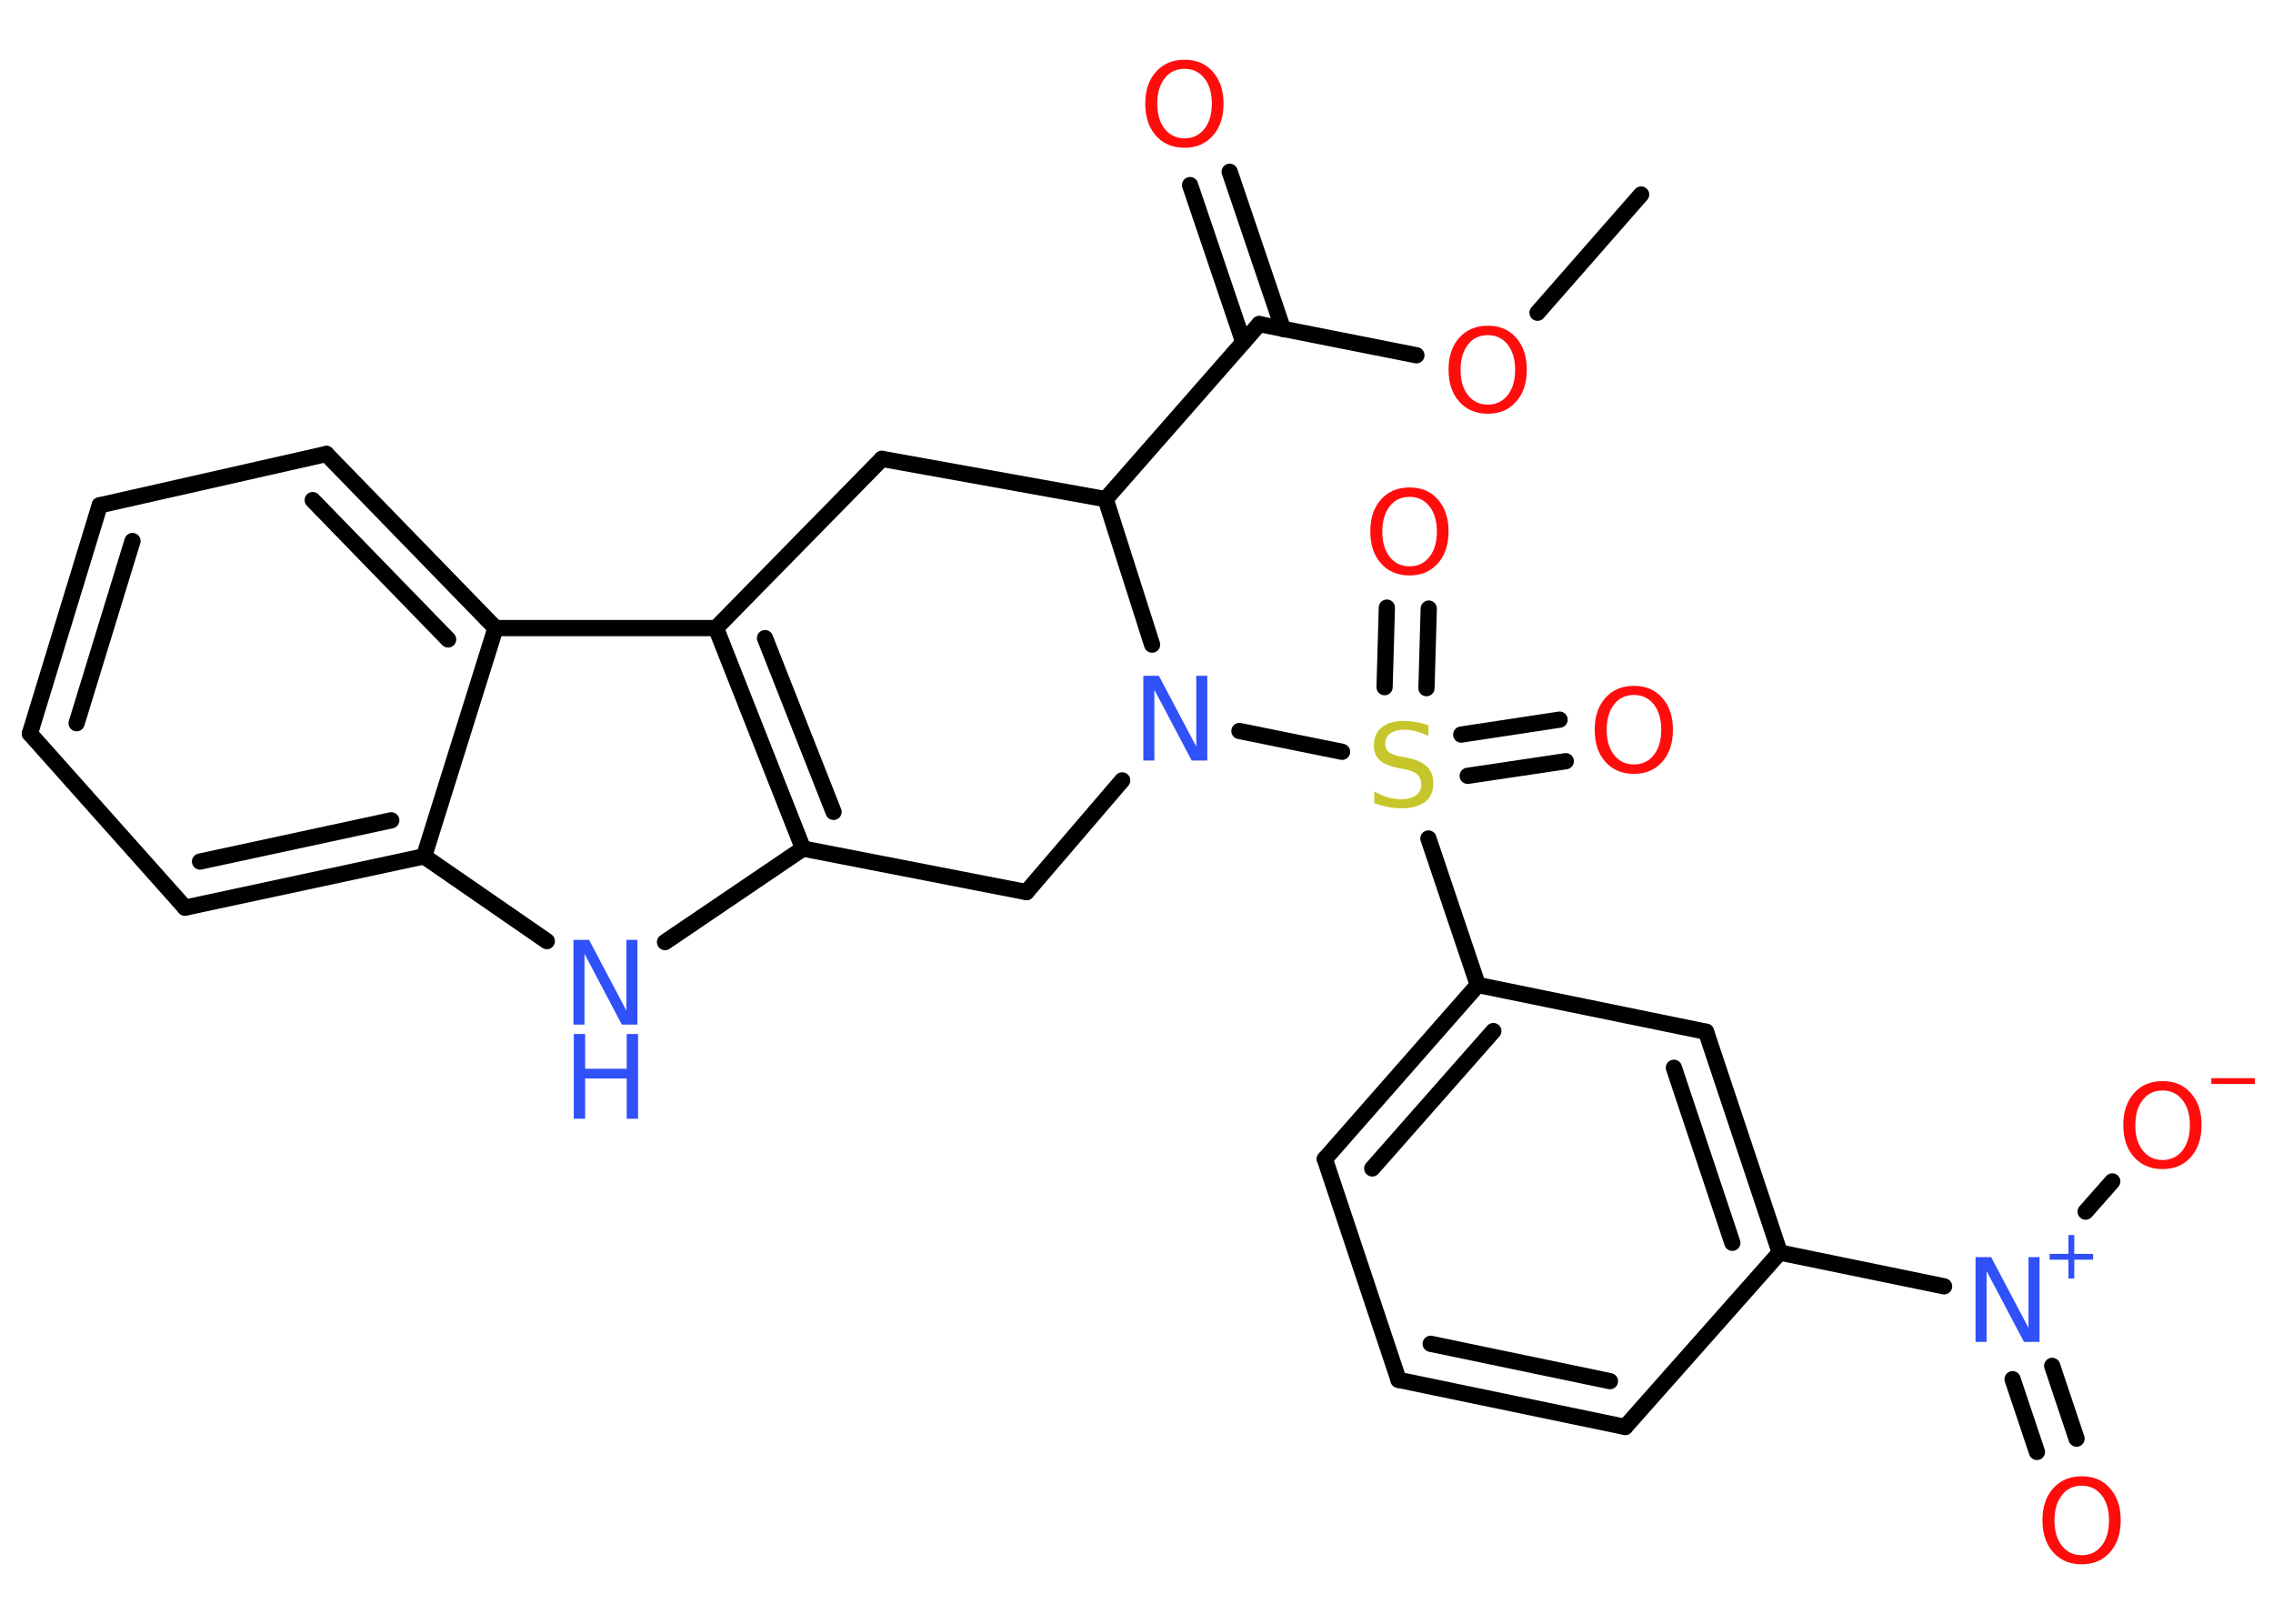 <?xml version='1.0' encoding='UTF-8'?>
<!DOCTYPE svg PUBLIC "-//W3C//DTD SVG 1.1//EN" "http://www.w3.org/Graphics/SVG/1.1/DTD/svg11.dtd">
<svg version='1.2' xmlns='http://www.w3.org/2000/svg' xmlns:xlink='http://www.w3.org/1999/xlink' width='70.0mm' height='50.0mm' viewBox='0 0 70.0 50.0'>
  <desc>Generated by the Chemistry Development Kit (http://github.com/cdk)</desc>
  <g stroke-linecap='round' stroke-linejoin='round' stroke='#000000' stroke-width='.5' fill='#FF0D0D'>
    <rect x='.0' y='.0' width='70.0' height='50.0' fill='#FFFFFF' stroke='none'/>
    <g id='mol1' class='mol'>
      <line id='mol1bnd1' class='bond' x1='50.54' y1='5.99' x2='47.35' y2='9.63'/>
      <line id='mol1bnd2' class='bond' x1='43.62' y1='10.94' x2='38.78' y2='9.98'/>
      <g id='mol1bnd3' class='bond'>
        <line x1='38.29' y1='10.54' x2='36.65' y2='5.7'/>
        <line x1='39.51' y1='10.13' x2='37.87' y2='5.29'/>
      </g>
      <line id='mol1bnd4' class='bond' x1='38.78' y1='9.98' x2='34.05' y2='15.37'/>
      <line id='mol1bnd5' class='bond' x1='34.05' y1='15.37' x2='27.16' y2='14.13'/>
      <line id='mol1bnd6' class='bond' x1='27.16' y1='14.13' x2='22.05' y2='19.34'/>
      <g id='mol1bnd7' class='bond'>
        <line x1='22.05' y1='19.34' x2='24.73' y2='26.13'/>
        <line x1='23.56' y1='19.65' x2='25.67' y2='25.0'/>
      </g>
      <line id='mol1bnd8' class='bond' x1='24.73' y1='26.13' x2='20.48' y2='29.01'/>
      <line id='mol1bnd9' class='bond' x1='16.84' y1='28.98' x2='13.06' y2='26.37'/>
      <g id='mol1bnd10' class='bond'>
        <line x1='5.7' y1='27.95' x2='13.06' y2='26.37'/>
        <line x1='6.16' y1='26.53' x2='12.05' y2='25.26'/>
      </g>
      <line id='mol1bnd11' class='bond' x1='5.7' y1='27.95' x2='.92' y2='22.59'/>
      <g id='mol1bnd12' class='bond'>
        <line x1='3.07' y1='15.56' x2='.92' y2='22.59'/>
        <line x1='4.08' y1='16.66' x2='2.36' y2='22.27'/>
      </g>
      <line id='mol1bnd13' class='bond' x1='3.07' y1='15.56' x2='10.05' y2='13.98'/>
      <g id='mol1bnd14' class='bond'>
        <line x1='15.26' y1='19.34' x2='10.05' y2='13.98'/>
        <line x1='13.8' y1='19.69' x2='9.63' y2='15.4'/>
      </g>
      <line id='mol1bnd15' class='bond' x1='22.05' y1='19.34' x2='15.26' y2='19.34'/>
      <line id='mol1bnd16' class='bond' x1='13.06' y1='26.37' x2='15.26' y2='19.34'/>
      <line id='mol1bnd17' class='bond' x1='24.73' y1='26.13' x2='31.61' y2='27.47'/>
      <line id='mol1bnd18' class='bond' x1='31.61' y1='27.47' x2='34.56' y2='24.03'/>
      <line id='mol1bnd19' class='bond' x1='34.05' y1='15.37' x2='35.48' y2='19.85'/>
      <line id='mol1bnd20' class='bond' x1='38.17' y1='22.51' x2='41.33' y2='23.15'/>
      <g id='mol1bnd21' class='bond'>
        <line x1='45.0' y1='22.62' x2='48.03' y2='22.16'/>
        <line x1='45.2' y1='23.89' x2='48.22' y2='23.44'/>
      </g>
      <g id='mol1bnd22' class='bond'>
        <line x1='42.64' y1='21.16' x2='42.71' y2='18.71'/>
        <line x1='43.93' y1='21.19' x2='44.0' y2='18.74'/>
      </g>
      <line id='mol1bnd23' class='bond' x1='43.99' y1='25.82' x2='45.51' y2='30.33'/>
      <g id='mol1bnd24' class='bond'>
        <line x1='45.51' y1='30.33' x2='40.8' y2='35.69'/>
        <line x1='45.99' y1='31.75' x2='42.26' y2='35.98'/>
      </g>
      <line id='mol1bnd25' class='bond' x1='40.8' y1='35.69' x2='43.07' y2='42.49'/>
      <g id='mol1bnd26' class='bond'>
        <line x1='43.07' y1='42.49' x2='50.05' y2='43.94'/>
        <line x1='44.06' y1='41.38' x2='49.58' y2='42.53'/>
      </g>
      <line id='mol1bnd27' class='bond' x1='50.05' y1='43.94' x2='54.81' y2='38.57'/>
      <line id='mol1bnd28' class='bond' x1='54.81' y1='38.57' x2='59.87' y2='39.61'/>
      <g id='mol1bnd29' class='bond'>
        <line x1='63.2' y1='42.06' x2='63.95' y2='44.3'/>
        <line x1='61.98' y1='42.47' x2='62.73' y2='44.71'/>
      </g>
      <line id='mol1bnd30' class='bond' x1='64.23' y1='37.31' x2='65.05' y2='36.38'/>
      <g id='mol1bnd31' class='bond'>
        <line x1='54.81' y1='38.57' x2='52.54' y2='31.77'/>
        <line x1='53.35' y1='38.27' x2='51.55' y2='32.88'/>
      </g>
      <line id='mol1bnd32' class='bond' x1='45.51' y1='30.33' x2='52.54' y2='31.77'/>
      <path id='mol1atm2' class='atom' d='M45.82 10.32q-.39 .0 -.61 .29q-.23 .29 -.23 .78q.0 .49 .23 .78q.23 .29 .61 .29q.38 .0 .61 -.29q.23 -.29 .23 -.78q.0 -.49 -.23 -.78q-.23 -.29 -.61 -.29zM45.82 10.03q.55 .0 .87 .37q.33 .37 .33 .98q.0 .62 -.33 .99q-.33 .37 -.87 .37q-.55 .0 -.88 -.37q-.33 -.37 -.33 -.99q.0 -.61 .33 -.98q.33 -.37 .88 -.37z' stroke='none'/>
      <path id='mol1atm4' class='atom' d='M36.48 2.12q-.39 .0 -.61 .29q-.23 .29 -.23 .78q.0 .49 .23 .78q.23 .29 .61 .29q.38 .0 .61 -.29q.23 -.29 .23 -.78q.0 -.49 -.23 -.78q-.23 -.29 -.61 -.29zM36.48 1.84q.55 .0 .87 .37q.33 .37 .33 .98q.0 .62 -.33 .99q-.33 .37 -.87 .37q-.55 .0 -.88 -.37q-.33 -.37 -.33 -.99q.0 -.61 .33 -.98q.33 -.37 .88 -.37z' stroke='none'/>
      <g id='mol1atm9' class='atom'>
        <path d='M17.67 28.94h.47l1.15 2.18v-2.18h.34v2.61h-.48l-1.15 -2.18v2.18h-.34v-2.61z' stroke='none' fill='#3050F8'/>
        <path d='M17.67 31.84h.35v1.07h1.28v-1.07h.35v2.61h-.35v-1.24h-1.28v1.24h-.35v-2.61z' stroke='none' fill='#3050F8'/>
      </g>
      <path id='mol1atm17' class='atom' d='M35.22 20.81h.47l1.15 2.18v-2.18h.34v2.61h-.48l-1.15 -2.18v2.18h-.34v-2.61z' stroke='none' fill='#3050F8'/>
      <path id='mol1atm18' class='atom' d='M43.99 22.32v.34q-.2 -.09 -.38 -.14q-.18 -.05 -.35 -.05q-.29 .0 -.44 .11q-.16 .11 -.16 .32q.0 .17 .11 .26q.11 .09 .39 .14l.21 .04q.39 .08 .58 .27q.19 .19 .19 .51q.0 .38 -.25 .57q-.25 .2 -.75 .2q-.18 .0 -.39 -.04q-.21 -.04 -.43 -.12v-.36q.21 .12 .42 .18q.21 .06 .4 .06q.3 .0 .47 -.12q.16 -.12 .16 -.34q.0 -.19 -.12 -.3q-.12 -.11 -.38 -.16l-.21 -.04q-.39 -.08 -.57 -.24q-.18 -.17 -.18 -.46q.0 -.35 .24 -.55q.24 -.2 .67 -.2q.18 .0 .37 .03q.19 .03 .39 .1z' stroke='none' fill='#C6C62C'/>
      <path id='mol1atm19' class='atom' d='M50.32 21.4q-.39 .0 -.61 .29q-.23 .29 -.23 .78q.0 .49 .23 .78q.23 .29 .61 .29q.38 .0 .61 -.29q.23 -.29 .23 -.78q.0 -.49 -.23 -.78q-.23 -.29 -.61 -.29zM50.32 21.12q.55 .0 .87 .37q.33 .37 .33 .98q.0 .62 -.33 .99q-.33 .37 -.87 .37q-.55 .0 -.88 -.37q-.33 -.37 -.33 -.99q.0 -.61 .33 -.98q.33 -.37 .88 -.37z' stroke='none'/>
      <path id='mol1atm20' class='atom' d='M43.41 15.3q-.39 .0 -.61 .29q-.23 .29 -.23 .78q.0 .49 .23 .78q.23 .29 .61 .29q.38 .0 .61 -.29q.23 -.29 .23 -.78q.0 -.49 -.23 -.78q-.23 -.29 -.61 -.29zM43.41 15.01q.55 .0 .87 .37q.33 .37 .33 .98q.0 .62 -.33 .99q-.33 .37 -.87 .37q-.55 .0 -.88 -.37q-.33 -.37 -.33 -.99q.0 -.61 .33 -.98q.33 -.37 .88 -.37z' stroke='none'/>
      <g id='mol1atm26' class='atom'>
        <path d='M60.85 38.71h.47l1.15 2.18v-2.18h.34v2.61h-.48l-1.15 -2.18v2.18h-.34v-2.61z' stroke='none' fill='#3050F8'/>
        <path d='M63.88 38.03v.58h.58v.18h-.58v.58h-.18v-.58h-.58v-.18h.58v-.58h.18z' stroke='none' fill='#3050F8'/>
      </g>
      <path id='mol1atm27' class='atom' d='M64.11 45.75q-.39 .0 -.61 .29q-.23 .29 -.23 .78q.0 .49 .23 .78q.23 .29 .61 .29q.38 .0 .61 -.29q.23 -.29 .23 -.78q.0 -.49 -.23 -.78q-.23 -.29 -.61 -.29zM64.11 45.46q.55 .0 .87 .37q.33 .37 .33 .98q.0 .62 -.33 .99q-.33 .37 -.87 .37q-.55 .0 -.88 -.37q-.33 -.37 -.33 -.99q.0 -.61 .33 -.98q.33 -.37 .88 -.37z' stroke='none'/>
      <g id='mol1atm28' class='atom'>
        <path d='M66.6 33.58q-.39 .0 -.61 .29q-.23 .29 -.23 .78q.0 .49 .23 .78q.23 .29 .61 .29q.38 .0 .61 -.29q.23 -.29 .23 -.78q.0 -.49 -.23 -.78q-.23 -.29 -.61 -.29zM66.6 33.29q.55 .0 .87 .37q.33 .37 .33 .98q.0 .62 -.33 .99q-.33 .37 -.87 .37q-.55 .0 -.88 -.37q-.33 -.37 -.33 -.99q.0 -.61 .33 -.98q.33 -.37 .88 -.37z' stroke='none'/>
        <path d='M68.1 33.2h1.34v.18h-1.34v-.18z' stroke='none'/>
      </g>
    </g>
  </g>
</svg>
